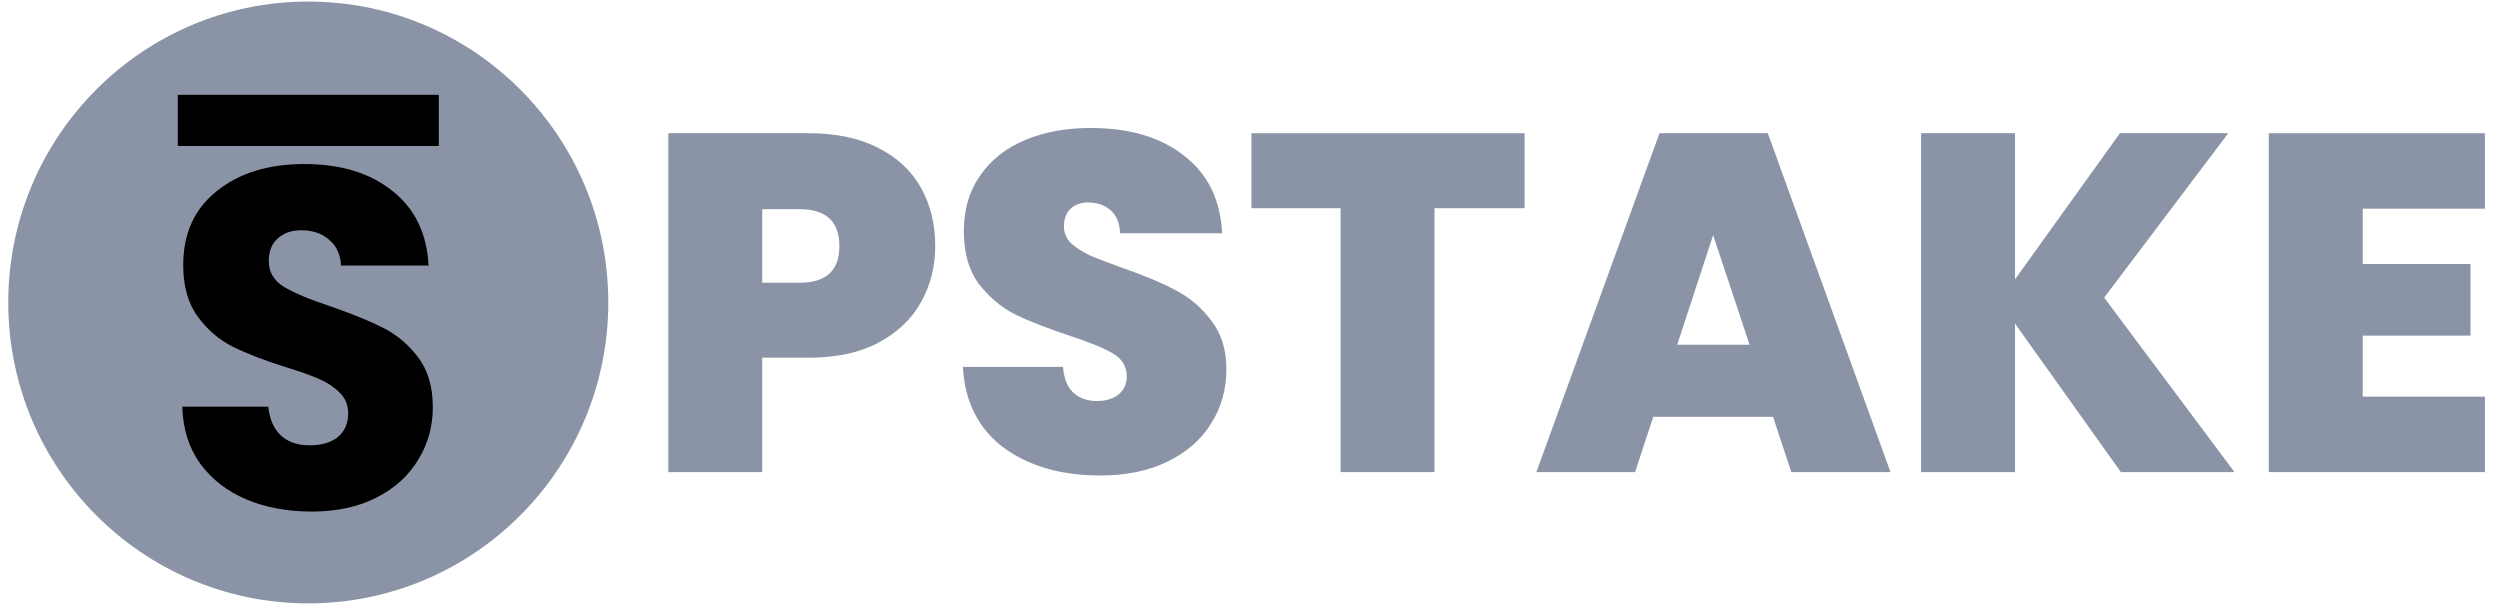 <svg width="163" height="40" viewBox="0 0 163 40" fill="none" xmlns="http://www.w3.org/2000/svg">
<path d="M60.977 16.051C60.977 17.39 60.664 18.61 60.04 19.718C59.437 20.805 58.509 21.682 57.26 22.35C56.03 22.998 54.521 23.322 52.73 23.322H49.698V30.781H43.575V8.686H52.73C54.501 8.686 55.999 8.998 57.228 9.627C58.478 10.252 59.417 11.12 60.04 12.228C60.664 13.335 60.977 14.609 60.977 16.051ZM52.135 18.433C53.864 18.433 54.727 17.638 54.727 16.051C54.727 14.442 53.864 13.639 52.135 13.639H49.698V18.435H52.135V18.433Z" fill="#8A94A6"/>
<path d="M71.748 31.002C69.187 31.002 67.083 30.396 65.436 29.185C63.791 27.953 62.906 26.198 62.779 23.921H69.309C69.371 24.693 69.6 25.259 69.997 25.614C70.392 25.969 70.902 26.147 71.528 26.147C72.09 26.147 72.549 26.011 72.902 25.738C73.277 25.445 73.463 25.048 73.463 24.546C73.463 23.898 73.162 23.397 72.558 23.042C71.954 22.687 70.975 22.289 69.622 21.85C68.184 21.368 67.018 20.909 66.122 20.472C65.247 20.012 64.477 19.353 63.809 18.497C63.163 17.62 62.842 16.479 62.842 15.081C62.842 13.661 63.197 12.449 63.905 11.446C64.613 10.423 65.591 9.648 66.841 9.127C68.09 8.605 69.506 8.343 71.091 8.343C73.652 8.343 75.694 8.949 77.214 10.161C78.754 11.353 79.578 13.035 79.682 15.208H73.026C73.006 14.54 72.797 14.038 72.4 13.703C72.025 13.368 71.537 13.201 70.931 13.201C70.474 13.201 70.099 13.337 69.806 13.61C69.515 13.88 69.369 14.269 69.369 14.77C69.369 15.188 69.524 15.554 69.837 15.867C70.17 16.16 70.576 16.419 71.055 16.65C71.535 16.859 72.243 17.132 73.179 17.465C74.575 17.946 75.72 18.426 76.617 18.907C77.534 19.367 78.315 20.026 78.96 20.882C79.626 21.719 79.961 22.784 79.961 24.078C79.961 25.394 79.629 26.575 78.96 27.62C78.315 28.666 77.367 29.491 76.118 30.097C74.892 30.698 73.434 31.002 71.748 31.002Z" fill="#8A94A6"/>
<path d="M99.403 8.686V13.575H93.528V30.781H87.405V13.575H81.593V8.686H99.403Z" fill="#8A94A6"/>
<path d="M115.603 27.177H107.793L106.606 30.781H100.17L108.2 8.686H115.261L123.26 30.781H116.793L115.603 27.177ZM114.072 22.476L111.697 15.33L109.354 22.476H114.072Z" fill="#8A94A6"/>
<path d="M138.282 30.781L131.378 21.096V30.781H125.255V8.686H131.378V18.213L138.22 8.686H145.282L137.191 19.405L145.688 30.781H138.282Z" fill="#8A94A6"/>
<path d="M154.049 13.608V17.212H161.077V21.882H154.049V25.861H162.016V30.781H147.926V8.686H162.016V13.606H154.049V13.608Z" fill="#8A94A6"/>
<path d="M20.1 39.339C30.903 39.339 39.661 30.555 39.661 19.721C39.661 8.886 30.903 0.102 20.1 0.102C9.296 0.102 0.539 8.886 0.539 19.721C0.539 30.555 9.298 39.339 20.1 39.339Z" fill="#8A94A6"/>
<path d="M28.61 6.182H11.593V9.517H28.61V6.182Z" fill="black"/>
<path d="M20.328 33.354C18.746 33.354 17.328 33.092 16.076 32.566C14.822 32.04 13.817 31.264 13.056 30.234C12.317 29.204 11.926 27.966 11.884 26.514H17.492C17.574 27.333 17.852 27.963 18.324 28.405C18.797 28.825 19.414 29.035 20.173 29.035C20.954 29.035 21.571 28.858 22.022 28.501C22.474 28.123 22.701 27.608 22.701 26.956C22.701 26.41 22.517 25.957 22.146 25.6C21.797 25.243 21.356 24.95 20.821 24.717C20.308 24.486 19.567 24.224 18.602 23.929C17.203 23.487 16.065 23.046 15.182 22.606C14.298 22.165 13.537 21.514 12.9 20.653C12.263 19.792 11.946 18.667 11.946 17.282C11.946 15.223 12.676 13.616 14.134 12.459C15.592 11.283 17.494 10.695 19.836 10.695C22.219 10.695 24.139 11.283 25.599 12.459C27.057 13.616 27.838 15.234 27.941 17.313H22.239C22.199 16.598 21.942 16.041 21.469 15.642C20.996 15.223 20.39 15.012 19.651 15.012C19.014 15.012 18.502 15.189 18.111 15.546C17.721 15.884 17.525 16.377 17.525 17.027C17.525 17.741 17.854 18.298 18.511 18.698C19.168 19.097 20.195 19.528 21.593 19.989C22.989 20.473 24.121 20.935 24.982 21.377C25.865 21.818 26.627 22.46 27.264 23.299C27.901 24.14 28.22 25.22 28.22 26.545C28.22 27.806 27.901 28.951 27.264 29.981C26.647 31.011 25.743 31.83 24.552 32.44C23.36 33.05 21.953 33.354 20.328 33.354Z" fill="black"/>
</svg>
